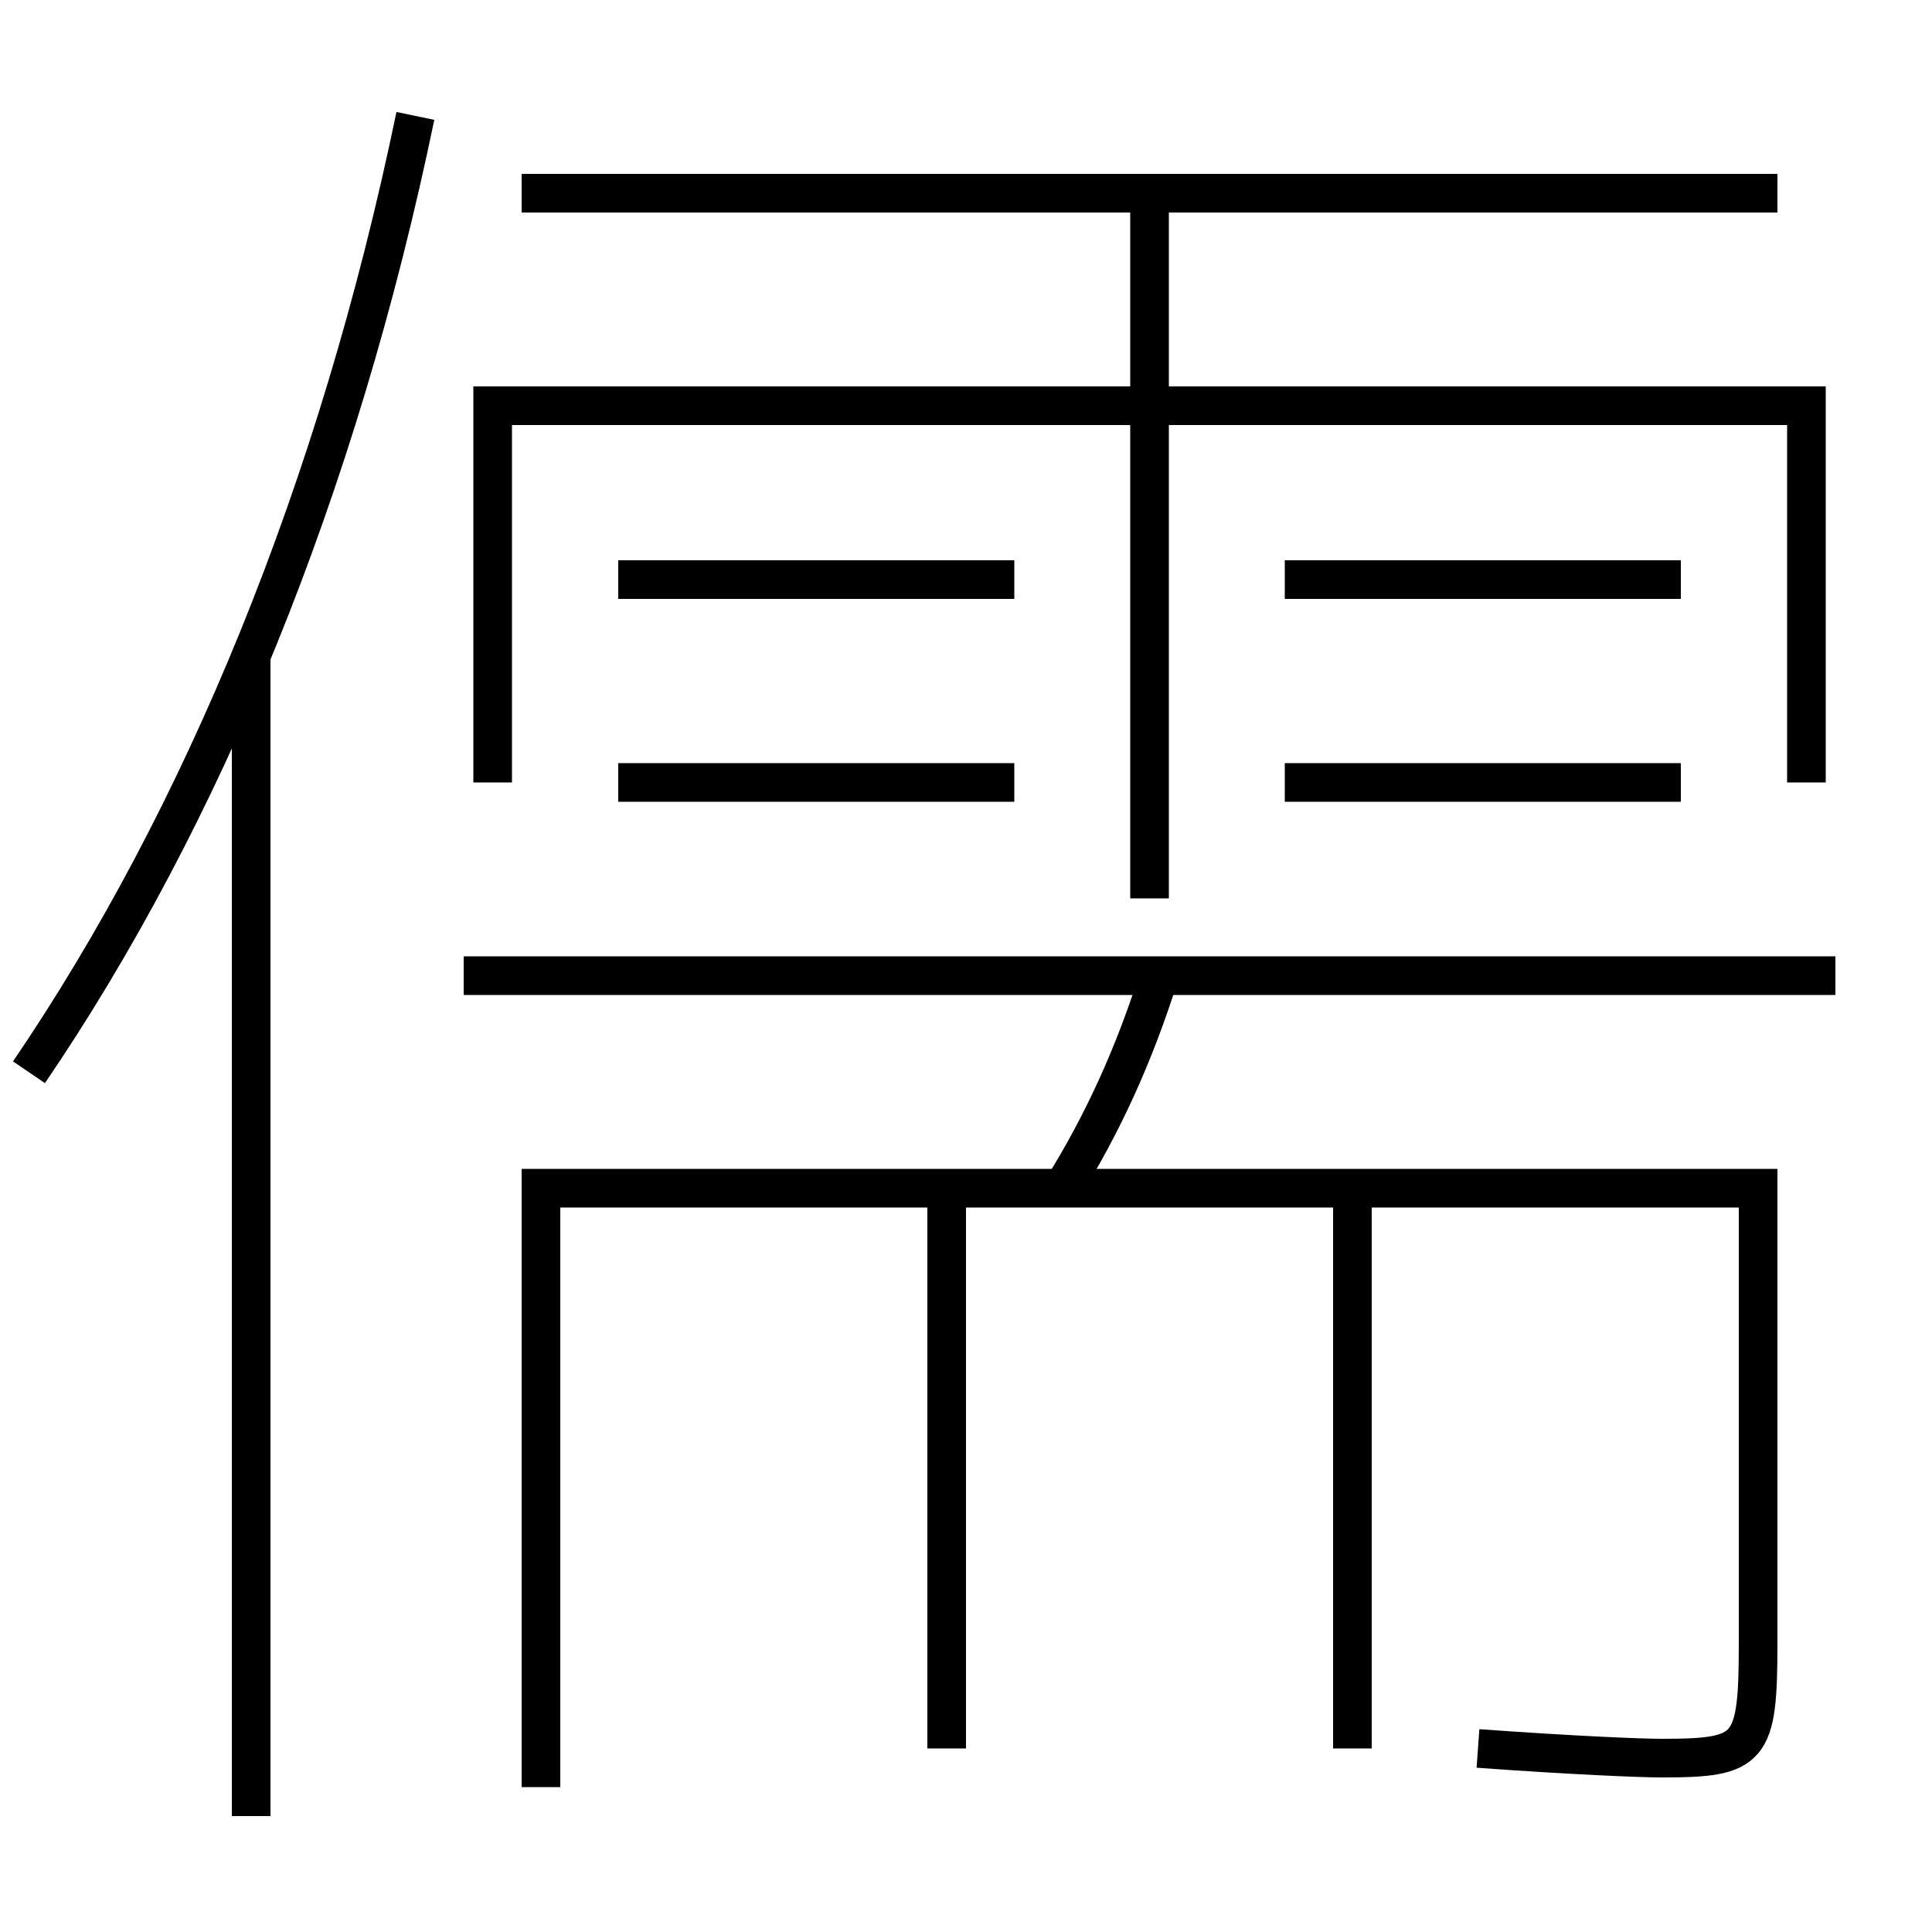 <?xml version='1.0' encoding='utf-8'?>
<svg xmlns="http://www.w3.org/2000/svg" height="100px" version="1.0" viewBox="0 0 100 100" width="100px" x="0px" y="0px">
<line fill="none" stroke="#000000" stroke-width="2" x1="13" x2="13" y1="94" y2="34" /><line fill="none" stroke="#000000" stroke-width="2" x1="59.5" x2="59.5" y1="46.5" y2="10" /><line fill="none" stroke="#000000" stroke-width="2" x1="27" x2="92" y1="10" y2="10" /><line fill="none" stroke="#000000" stroke-width="2" x1="32" x2="52.5" y1="30" y2="30" /><line fill="none" stroke="#000000" stroke-width="2" x1="32" x2="52.5" y1="40.5" y2="40.5" /><line fill="none" stroke="#000000" stroke-width="2" x1="66.5" x2="87" y1="30" y2="30" /><line fill="none" stroke="#000000" stroke-width="2" x1="66.5" x2="87" y1="40.5" y2="40.5" /><line fill="none" stroke="#000000" stroke-width="2" x1="95" x2="24" y1="50.5" y2="50.5" /><line fill="none" stroke="#000000" stroke-width="2" x1="49" x2="49" y1="61.5" y2="90.5" /><line fill="none" stroke="#000000" stroke-width="2" x1="70" x2="70" y1="61.5" y2="90.5" /><polyline fill="none" points="93.5,40.5 93.5,21 25.5,21 25.5,40.5" stroke="#000000" stroke-width="2" /><path d="M21.5,6 c-4.002,19.29 -10.986,36.252 -20,49.5" fill="none" stroke="#000000" stroke-width="2" /><path d="M76.5,90.5 c4.904,0.354 8.412,0.5 9.5,0.5 c4.65,0 5,-0.396 5,-6 V61.5 H28.0 v31.0" fill="none" stroke="#000000" stroke-width="2" /><path d="M60,50.5 c-1.285,4.079 -2.926,7.679 -5,11" fill="none" stroke="#000000" stroke-width="2" /></svg>